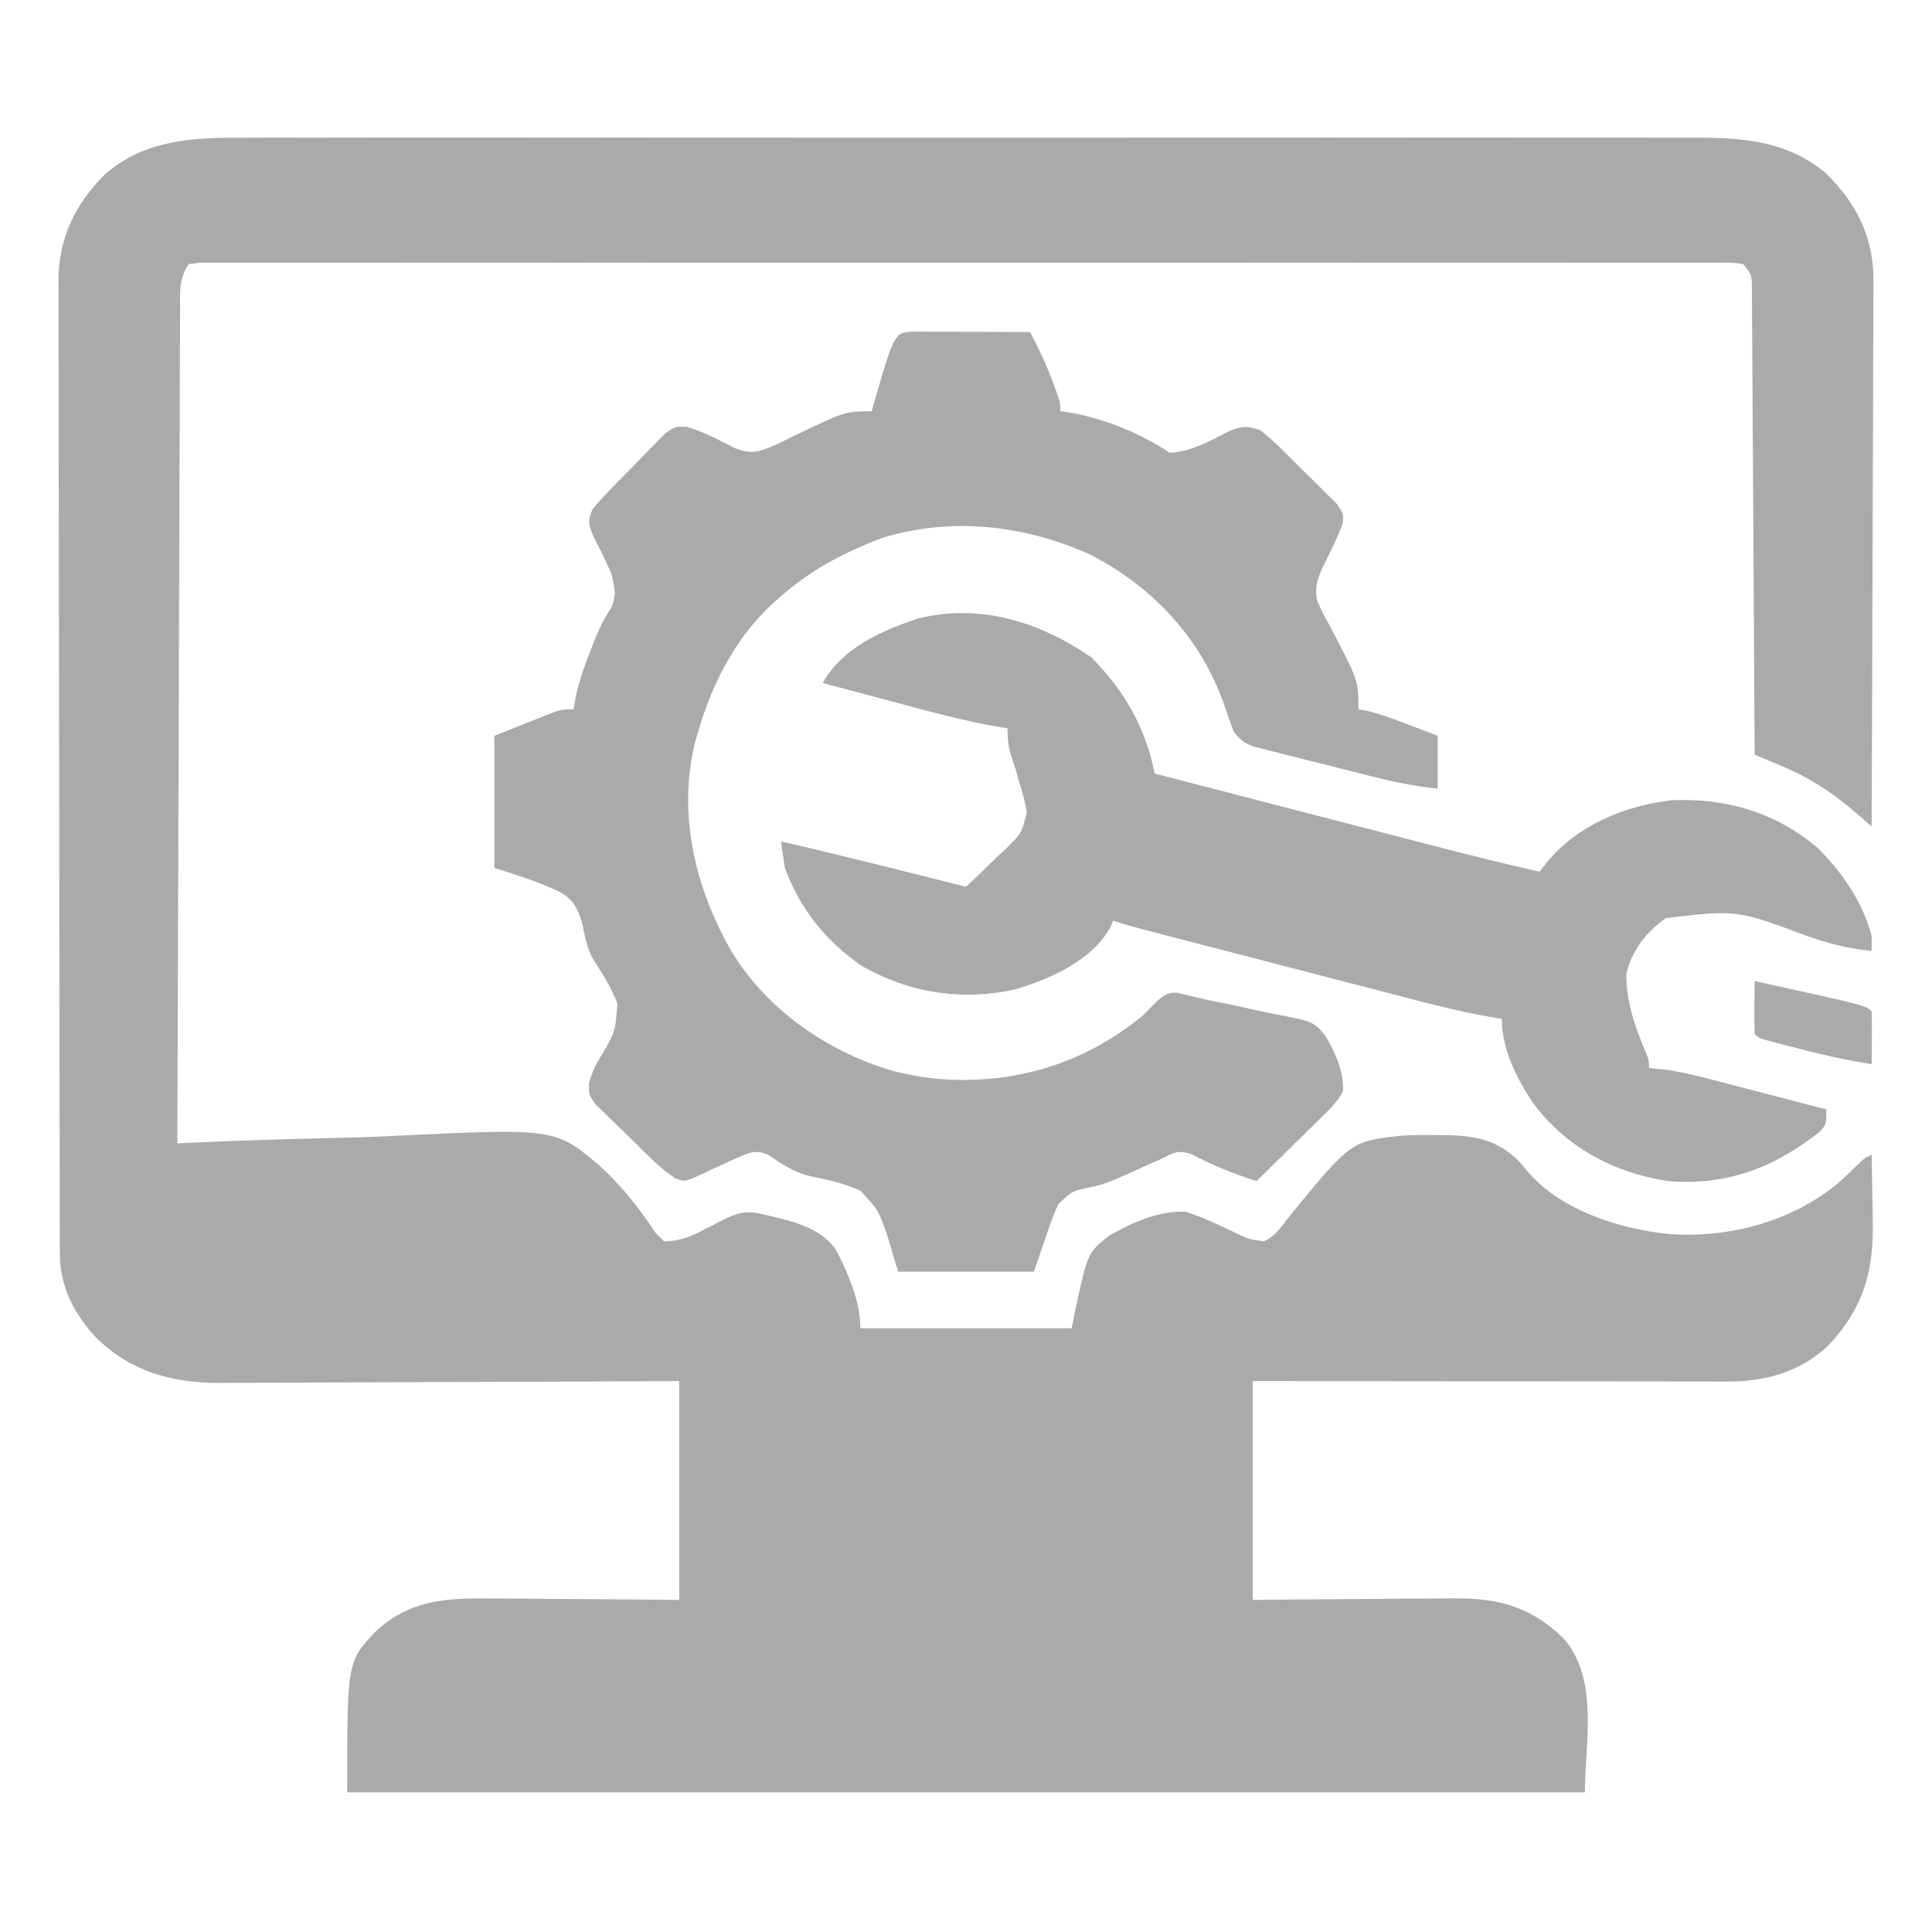 <?xml version="1.0" encoding="UTF-8"?>
<svg version="1.1" xmlns="http://www.w3.org/2000/svg" width="512" height="512">
<path d="M0 0 C1.718 -0.005 3.436 -0.011 5.154 -0.019 C9.842 -0.036 14.531 -0.027 19.219 -0.015 C24.288 -0.006 29.357 -0.02 34.426 -0.031 C44.344 -0.049 54.261 -0.045 64.178 -0.033 C72.241 -0.024 80.304 -0.023 88.366 -0.027 C90.09 -0.028 90.09 -0.028 91.848 -0.029 C94.183 -0.03 96.517 -0.032 98.852 -0.033 C120.724 -0.044 142.597 -0.031 164.47 -0.01 C183.223 0.008 201.977 0.005 220.73 -0.014 C242.527 -0.035 264.323 -0.043 286.119 -0.031 C288.445 -0.03 290.771 -0.029 293.096 -0.027 C294.24 -0.027 295.385 -0.026 296.564 -0.025 C304.613 -0.022 312.663 -0.028 320.713 -0.037 C330.527 -0.048 340.341 -0.045 350.156 -0.024 C355.16 -0.014 360.164 -0.009 365.168 -0.023 C369.755 -0.035 374.342 -0.028 378.929 -0.007 C380.582 -0.002 382.235 -0.005 383.888 -0.014 C396.621 -0.084 408.754 0.931 418.802 9.598 C426.494 17.213 430.846 25.587 431.212 36.519 C431.224 39.244 431.214 41.964 431.185 44.688 C431.184 46.197 431.185 47.706 431.187 49.215 C431.188 53.282 431.165 57.349 431.137 61.417 C431.112 65.678 431.109 69.94 431.105 74.201 C431.092 82.258 431.059 90.315 431.019 98.372 C430.974 107.549 430.953 116.727 430.932 125.905 C430.891 144.773 430.82 163.64 430.731 182.508 C430.015 181.891 430.015 181.891 429.284 181.262 C428.655 180.723 428.027 180.183 427.38 179.627 C426.758 179.092 426.136 178.558 425.495 178.007 C419.6 172.997 413.546 169.243 406.391 166.289 C405.748 166.019 405.105 165.748 404.442 165.47 C402.874 164.811 401.303 164.159 399.731 163.508 C399.726 162.53 399.726 162.53 399.721 161.533 C399.64 145.684 399.548 129.836 399.444 113.987 C399.394 106.323 399.347 98.659 399.309 90.995 C399.276 84.315 399.237 77.636 399.188 70.957 C399.163 67.42 399.141 63.883 399.128 60.345 C399.113 56.399 399.082 52.453 399.05 48.507 C399.048 47.33 399.046 46.153 399.044 44.941 C399.027 43.332 399.027 43.332 399.01 41.69 C399.004 40.756 398.999 39.823 398.993 38.86 C398.884 36.239 398.884 36.239 396.731 33.508 C393.703 33.051 393.703 33.051 390.056 33.13 C389.359 33.126 388.662 33.122 387.943 33.117 C385.583 33.106 383.223 33.117 380.863 33.127 C379.163 33.124 377.464 33.119 375.764 33.113 C371.075 33.1 366.386 33.106 361.697 33.116 C356.647 33.123 351.597 33.112 346.547 33.104 C336.647 33.09 326.748 33.093 316.848 33.102 C308.805 33.109 300.763 33.11 292.72 33.106 C291.006 33.106 291.006 33.106 289.258 33.105 C286.937 33.104 284.616 33.103 282.295 33.102 C260.509 33.094 238.723 33.103 216.936 33.12 C198.223 33.133 179.51 33.131 160.798 33.117 C139.092 33.101 117.386 33.094 95.68 33.104 C93.367 33.105 91.055 33.106 88.742 33.106 C87.604 33.107 86.466 33.107 85.294 33.108 C77.257 33.11 69.219 33.106 61.182 33.099 C51.394 33.091 41.606 33.093 31.817 33.109 C26.819 33.117 21.82 33.12 16.821 33.11 C12.252 33.101 7.683 33.106 3.113 33.122 C1.454 33.125 -0.206 33.123 -1.865 33.116 C-4.108 33.107 -6.351 33.116 -8.594 33.13 C-9.844 33.131 -11.093 33.131 -12.381 33.132 C-13.334 33.256 -14.287 33.38 -15.269 33.508 C-17.927 37.495 -17.557 40.971 -17.547 45.6 C-17.553 46.542 -17.559 47.484 -17.565 48.454 C-17.582 51.623 -17.585 54.793 -17.588 57.962 C-17.597 60.228 -17.607 62.495 -17.618 64.761 C-17.645 70.926 -17.661 77.091 -17.674 83.256 C-17.689 89.694 -17.716 96.132 -17.742 102.571 C-17.783 113.381 -17.818 124.191 -17.847 135.001 C-17.877 146.136 -17.911 157.271 -17.951 168.406 C-17.955 169.435 -17.955 169.435 -17.959 170.486 C-17.971 173.928 -17.984 177.371 -17.996 180.813 C-18.1 209.378 -18.189 237.943 -18.269 266.508 C-17.036 266.45 -15.803 266.392 -14.533 266.333 C-2.8 265.801 8.93 265.414 20.673 265.161 C26.708 265.026 32.734 264.844 38.763 264.547 C81.806 262.473 81.806 262.473 93.642 272.446 C99.428 277.702 104.193 283.763 108.506 290.261 C109.241 291.002 109.975 291.744 110.731 292.508 C114.359 292.386 117.196 291.525 120.387 289.844 C121.018 289.527 121.648 289.21 122.298 288.883 C123.59 288.215 124.879 287.54 126.165 286.859 C130.55 284.671 133.029 284.191 137.731 285.508 C138.687 285.721 138.687 285.721 139.662 285.938 C145.915 287.42 152.476 289.276 156.295 294.75 C159.521 301.009 162.731 308.382 162.731 315.508 C181.211 315.508 199.691 315.508 218.731 315.508 C219.061 313.858 219.391 312.208 219.731 310.508 C223.011 295.405 223.011 295.405 228.826 290.876 C234.859 287.435 241.777 284.383 248.813 284.606 C253.407 286.026 257.658 288.076 261.985 290.156 C265.675 291.939 265.675 291.939 269.672 292.443 C272.815 291.016 274.265 288.658 276.36 285.942 C292.691 265.984 292.691 265.984 305.817 264.5 C308.945 264.282 312.035 264.259 315.169 264.32 C315.919 264.322 316.67 264.323 317.443 264.325 C325.525 264.449 331.483 265.417 337.434 271.406 C338.151 272.271 338.868 273.135 339.607 274.025 C348.298 284.184 363.792 289.177 376.731 290.508 C392.731 291.732 409.383 287.363 421.895 277.02 C423.6 275.48 425.277 273.908 426.911 272.293 C428.731 270.508 428.731 270.508 430.731 269.508 C430.831 273.74 430.903 277.971 430.951 282.203 C430.971 283.639 430.998 285.074 431.033 286.509 C431.358 300.235 428.725 310.023 419.141 320.195 C412.033 326.886 402.736 329.637 393.119 329.628 C392.001 329.63 390.884 329.631 389.732 329.632 C387.908 329.627 387.908 329.627 386.046 329.621 C384.758 329.622 383.47 329.622 382.143 329.622 C378.618 329.622 375.094 329.616 371.57 329.609 C367.883 329.603 364.197 329.602 360.511 329.601 C353.534 329.598 346.557 329.59 339.581 329.58 C330.15 329.567 320.72 329.561 311.29 329.555 C296.437 329.546 281.584 329.526 266.731 329.508 C266.731 348.648 266.731 367.788 266.731 387.508 C271.307 387.462 275.884 387.415 280.598 387.367 C283.515 387.347 286.432 387.328 289.348 387.313 C293.968 387.289 298.587 387.261 303.206 387.206 C306.934 387.162 310.662 387.139 314.391 387.128 C315.806 387.121 317.221 387.107 318.636 387.085 C331.094 386.901 339.747 388.791 348.884 397.492 C358.671 408.17 354.731 425.917 354.731 438.508 C246.491 438.508 138.251 438.508 26.731 438.508 C26.731 403.908 26.731 403.908 34.196 395.945 C43.162 387.507 53.104 386.936 64.927 387.117 C66.37 387.125 67.813 387.13 69.256 387.134 C73.02 387.15 76.785 387.189 80.549 387.233 C85.084 387.282 89.619 387.3 94.154 387.323 C101.013 387.362 107.872 387.438 114.731 387.508 C114.731 368.368 114.731 349.228 114.731 329.508 C100.664 329.578 100.664 329.578 86.313 329.649 C80.357 329.669 74.4 329.688 68.444 329.703 C58.999 329.727 49.554 329.755 40.108 329.81 C33.228 329.85 26.347 329.875 19.467 329.884 C15.828 329.889 12.19 329.902 8.552 329.931 C4.476 329.963 0.4 329.964 -3.676 329.962 C-4.863 329.976 -6.051 329.991 -7.274 330.006 C-20.028 329.943 -30.805 326.902 -39.945 317.848 C-45.722 311.554 -49.384 304.431 -49.403 295.811 C-49.407 294.866 -49.412 293.92 -49.417 292.945 C-49.416 291.909 -49.416 290.873 -49.416 289.806 C-49.42 288.703 -49.423 287.6 -49.427 286.464 C-49.438 282.754 -49.442 279.045 -49.446 275.336 C-49.452 272.681 -49.459 270.027 -49.466 267.373 C-49.485 259.398 -49.496 251.423 -49.504 243.449 C-49.509 239.691 -49.514 235.934 -49.519 232.176 C-49.536 219.683 -49.551 207.189 -49.558 194.695 C-49.56 191.454 -49.562 188.213 -49.564 184.972 C-49.564 184.166 -49.565 183.361 -49.565 182.531 C-49.574 169.485 -49.599 156.439 -49.632 143.394 C-49.665 129.994 -49.683 116.594 -49.686 103.194 C-49.688 95.673 -49.697 88.152 -49.722 80.631 C-49.744 74.225 -49.752 67.819 -49.742 61.413 C-49.738 58.147 -49.742 54.881 -49.759 51.615 C-49.777 48.067 -49.77 44.52 -49.757 40.972 C-49.768 39.949 -49.778 38.927 -49.79 37.873 C-49.688 26.504 -45.367 17.544 -37.339 9.598 C-26.577 0.314 -13.514 -0.08 0 0 Z " fill="#aaa" transform="translate(65.269,36.492)"/>
<path d="M0 0 C1.434 0 2.867 0.006 4.301 0.016 C5.43 0.018 5.43 0.018 6.583 0.02 C8.998 0.026 11.413 0.038 13.828 0.051 C15.461 0.056 17.095 0.061 18.728 0.065 C22.741 0.076 26.753 0.093 30.765 0.114 C33.111 4.662 35.292 9.16 37.015 13.989 C37.351 14.914 37.686 15.84 38.031 16.793 C38.765 19.114 38.765 19.114 38.765 21.114 C39.302 21.177 39.838 21.24 40.39 21.305 C49.889 22.789 59.764 26.779 67.765 32.114 C73.727 31.728 78.415 28.967 83.644 26.293 C87.183 24.956 88.234 24.95 91.765 26.114 C95.303 28.904 98.428 32.117 101.597 35.314 C103.139 36.862 104.706 38.383 106.277 39.903 C107.262 40.883 108.245 41.864 109.226 42.848 C110.121 43.737 111.017 44.626 111.939 45.542 C113.765 48.114 113.765 48.114 113.637 50.745 C112.083 54.968 110.041 58.932 108.043 62.957 C106.754 66.141 106.246 67.753 106.765 71.114 C108.149 74.335 108.149 74.335 110.015 77.676 C117.765 92.429 117.765 92.429 117.765 100.114 C118.746 100.266 118.746 100.266 119.746 100.422 C123.673 101.321 127.323 102.73 131.078 104.176 C131.818 104.458 132.559 104.739 133.322 105.03 C135.138 105.721 136.952 106.417 138.765 107.114 C138.765 111.734 138.765 116.354 138.765 121.114 C132.576 120.47 126.71 119.246 120.683 117.715 C119.747 117.479 118.811 117.244 117.847 117.001 C115.882 116.504 113.918 116.005 111.955 115.503 C108.947 114.737 105.936 113.988 102.924 113.239 C101.01 112.753 99.096 112.266 97.183 111.778 C96.283 111.556 95.383 111.334 94.456 111.105 C93.204 110.78 93.204 110.78 91.926 110.448 C91.193 110.262 90.46 110.077 89.705 109.885 C87.425 108.978 86.308 108.012 84.765 106.114 C83.818 103.661 82.962 101.232 82.14 98.739 C75.879 81.078 63.323 67.728 46.765 59.114 C29.263 51.216 9.768 48.973 -8.774 54.785 C-18.508 58.521 -27.399 63.132 -35.235 70.114 C-35.897 70.683 -36.56 71.253 -37.242 71.84 C-47.369 81.172 -53.459 93.041 -57.235 106.114 C-57.48 106.928 -57.724 107.743 -57.977 108.582 C-62.782 127.803 -58.018 147.529 -48.324 164.324 C-38.862 179.862 -22.729 190.974 -5.36 195.989 C-1.014 197.019 3.303 197.843 7.765 198.114 C8.623 198.166 9.48 198.219 10.363 198.274 C29.119 198.854 46.285 193.125 60.765 181.114 C61.953 179.906 63.141 178.697 64.328 177.489 C66.256 175.836 67.175 175.086 69.752 175.205 C70.503 175.389 71.254 175.573 72.027 175.762 C72.911 175.968 73.794 176.175 74.705 176.387 C75.715 176.627 76.725 176.867 77.765 177.114 C78.929 177.344 80.094 177.575 81.293 177.812 C84.548 178.458 87.776 179.161 91.008 179.913 C92.349 180.214 93.695 180.493 95.045 180.749 C105.914 182.838 105.914 182.838 109.002 186.634 C111.628 191.014 113.863 196.046 113.698 201.223 C112.264 204.13 110.161 206.051 107.855 208.317 C107.368 208.799 106.881 209.282 106.38 209.779 C104.828 211.315 103.266 212.839 101.703 214.364 C100.647 215.404 99.592 216.446 98.537 217.489 C95.954 220.038 93.362 222.578 90.765 225.114 C84.641 223.181 79.044 220.882 73.344 217.906 C69.953 216.864 68.898 217.517 65.765 219.114 C64.565 219.648 63.365 220.183 62.129 220.735 C60.112 221.637 58.097 222.542 56.088 223.459 C53.117 224.782 50.379 225.987 47.179 226.646 C41.97 227.697 41.97 227.697 38.223 231.222 C36.989 233.89 36.04 236.501 35.14 239.301 C34.027 242.539 32.913 245.777 31.765 249.114 C19.885 249.114 8.005 249.114 -4.235 249.114 C-5.183 245.937 -6.132 242.761 -7.11 239.489 C-9.475 232.779 -9.475 232.779 -14.203 227.674 C-18.644 225.613 -23.331 224.667 -28.102 223.673 C-32.132 222.616 -35.444 220.307 -38.875 218.02 C-42.292 216.707 -43.92 217.682 -47.235 219.114 C-50.237 220.464 -53.236 221.819 -56.199 223.254 C-60.704 225.296 -60.704 225.296 -63.124 224.465 C-67.441 221.701 -70.931 217.908 -74.563 214.32 C-76.045 212.866 -77.548 211.438 -79.053 210.008 C-80.452 208.629 -80.452 208.629 -81.879 207.223 C-83.168 205.969 -83.168 205.969 -84.484 204.691 C-86.235 202.114 -86.235 202.114 -86.126 199.014 C-85.377 196.576 -84.672 194.726 -83.324 192.59 C-79.213 185.737 -79.213 185.737 -78.612 178.037 C-80.243 173.715 -82.734 169.946 -85.188 166.054 C-86.794 163.077 -87.283 159.903 -87.985 156.614 C-89.148 152.968 -90.127 150.819 -93.399 148.736 C-99.213 145.883 -105.007 144.122 -111.235 142.114 C-111.235 130.564 -111.235 119.014 -111.235 107.114 C-108.326 105.959 -105.418 104.804 -102.422 103.614 C-101.51 103.248 -100.597 102.883 -99.657 102.506 C-98.572 102.08 -98.572 102.08 -97.465 101.645 C-96.727 101.352 -95.988 101.058 -95.228 100.756 C-93.235 100.114 -93.235 100.114 -90.235 100.114 C-89.925 98.35 -89.925 98.35 -89.61 96.551 C-88.597 91.967 -87.034 87.711 -85.297 83.364 C-84.918 82.407 -84.918 82.407 -84.531 81.432 C-83.379 78.61 -82.228 76.104 -80.481 73.598 C-78.7 70.048 -79.301 67.925 -80.235 64.114 C-81.697 60.687 -83.363 57.419 -85.055 54.102 C-86.346 50.83 -86.507 50.255 -85.235 47.114 C-82.404 43.656 -79.241 40.521 -76.089 37.357 C-74.552 35.806 -73.043 34.229 -71.533 32.651 C-70.557 31.661 -69.578 30.674 -68.598 29.688 C-67.272 28.336 -67.272 28.336 -65.919 26.956 C-63.235 25.114 -63.235 25.114 -60.103 25.237 C-55.587 26.617 -51.548 28.791 -47.356 30.934 C-42.58 32.739 -40.379 31.623 -35.817 29.59 C-34.559 28.976 -33.302 28.359 -32.047 27.739 C-18.268 21.114 -18.268 21.114 -11.235 21.114 C-11.064 20.508 -10.894 19.902 -10.719 19.278 C-5.196 0.182 -5.196 0.182 0 0 Z " fill="#aaa" transform="translate(242.235,87.886)"/>
<path d="M0 0 C8.605 8.605 14.531 18.816 16.812 30.812 C28.192 33.762 39.571 36.709 50.951 39.654 C56.237 41.021 61.522 42.39 66.807 43.76 C71.916 45.084 77.025 46.406 82.135 47.728 C84.075 48.23 86.016 48.732 87.956 49.236 C98.213 51.896 108.466 54.517 118.812 56.812 C119.425 56.03 120.037 55.248 120.668 54.441 C128.777 44.499 141.357 39.328 153.875 37.875 C168.185 37.248 181.546 41.153 192.492 50.516 C199.095 57.052 204.364 64.774 206.812 73.812 C206.812 75.132 206.812 76.453 206.812 77.812 C200.787 77.253 195.585 75.889 189.879 73.93 C171.092 66.894 171.092 66.894 152.191 69.129 C146.97 72.997 143.425 77.467 141.812 83.812 C141.715 91.231 144.117 97.989 146.992 104.744 C147.812 106.812 147.812 106.812 147.812 108.812 C148.94 108.93 150.068 109.048 151.23 109.17 C155.973 109.765 160.508 110.883 165.125 112.098 C165.979 112.318 166.834 112.539 167.714 112.766 C170.415 113.464 173.114 114.17 175.812 114.875 C177.655 115.353 179.497 115.83 181.34 116.307 C185.832 117.47 190.323 118.64 194.812 119.812 C194.812 123.812 194.812 123.812 193.012 125.777 C180.786 135.379 168.408 140.048 152.812 138.812 C138.352 136.581 125.947 129.887 117.125 118.188 C112.719 111.599 108.812 103.833 108.812 95.812 C108.256 95.728 107.699 95.644 107.125 95.558 C97.057 93.887 87.242 91.191 77.375 88.621 C75.403 88.11 73.43 87.6 71.458 87.09 C67.345 86.026 63.234 84.959 59.123 83.89 C53.85 82.519 48.576 81.152 43.301 79.787 C38.263 78.483 33.225 77.177 28.188 75.871 C27.227 75.622 26.266 75.373 25.276 75.117 C22.566 74.414 19.857 73.71 17.148 73.006 C16.344 72.797 15.54 72.589 14.712 72.374 C11.713 71.593 8.753 70.793 5.812 69.812 C5.422 70.698 5.422 70.698 5.023 71.602 C0.222 80.368 -10.892 85.231 -20.02 87.957 C-34.054 91.22 -48.569 88.924 -60.938 81.688 C-70.415 75.19 -77.192 66.614 -81.188 55.812 C-81.582 53.489 -81.931 51.155 -82.188 48.812 C-65.794 52.565 -49.496 56.711 -33.188 60.812 C-30.425 58.261 -27.74 55.64 -25.062 53 C-24.283 52.281 -23.503 51.563 -22.699 50.822 C-18.416 46.612 -18.416 46.612 -17.084 40.975 C-17.582 38.147 -18.279 35.534 -19.188 32.812 C-19.469 31.783 -19.75 30.753 -20.039 29.691 C-20.422 28.545 -20.422 28.545 -20.812 27.375 C-21.885 24.152 -22.188 22.329 -22.188 18.812 C-22.753 18.728 -23.319 18.643 -23.902 18.555 C-33.723 16.932 -43.269 14.258 -52.875 11.688 C-54.655 11.214 -56.436 10.742 -58.217 10.27 C-62.542 9.122 -66.865 7.969 -71.188 6.812 C-65.823 -2.517 -56.103 -6.794 -46.188 -10.188 C-29.551 -14.441 -13.719 -9.415 0 0 Z " fill="#aaa" transform="translate(289.188,174.188)"/>
<path d="M0 0 C29.445 6.445 29.445 6.445 31 8 C31.073 10.353 31.084 12.708 31.062 15.062 C31.053 16.353 31.044 17.643 31.035 18.973 C31.024 19.972 31.012 20.971 31 22 C23.842 20.922 16.87 19.27 9.875 17.438 C9.021 17.216 8.167 16.994 7.288 16.765 C6.489 16.552 5.69 16.34 4.867 16.121 C4.146 15.93 3.426 15.738 2.683 15.541 C1 15 1 15 0 14 C-0.073 11.647 -0.084 9.292 -0.062 6.938 C-0.053 5.647 -0.044 4.357 -0.035 3.027 C-0.024 2.028 -0.012 1.029 0 0 Z " fill="#aaa" transform="translate(465,260)"/>
</svg>
